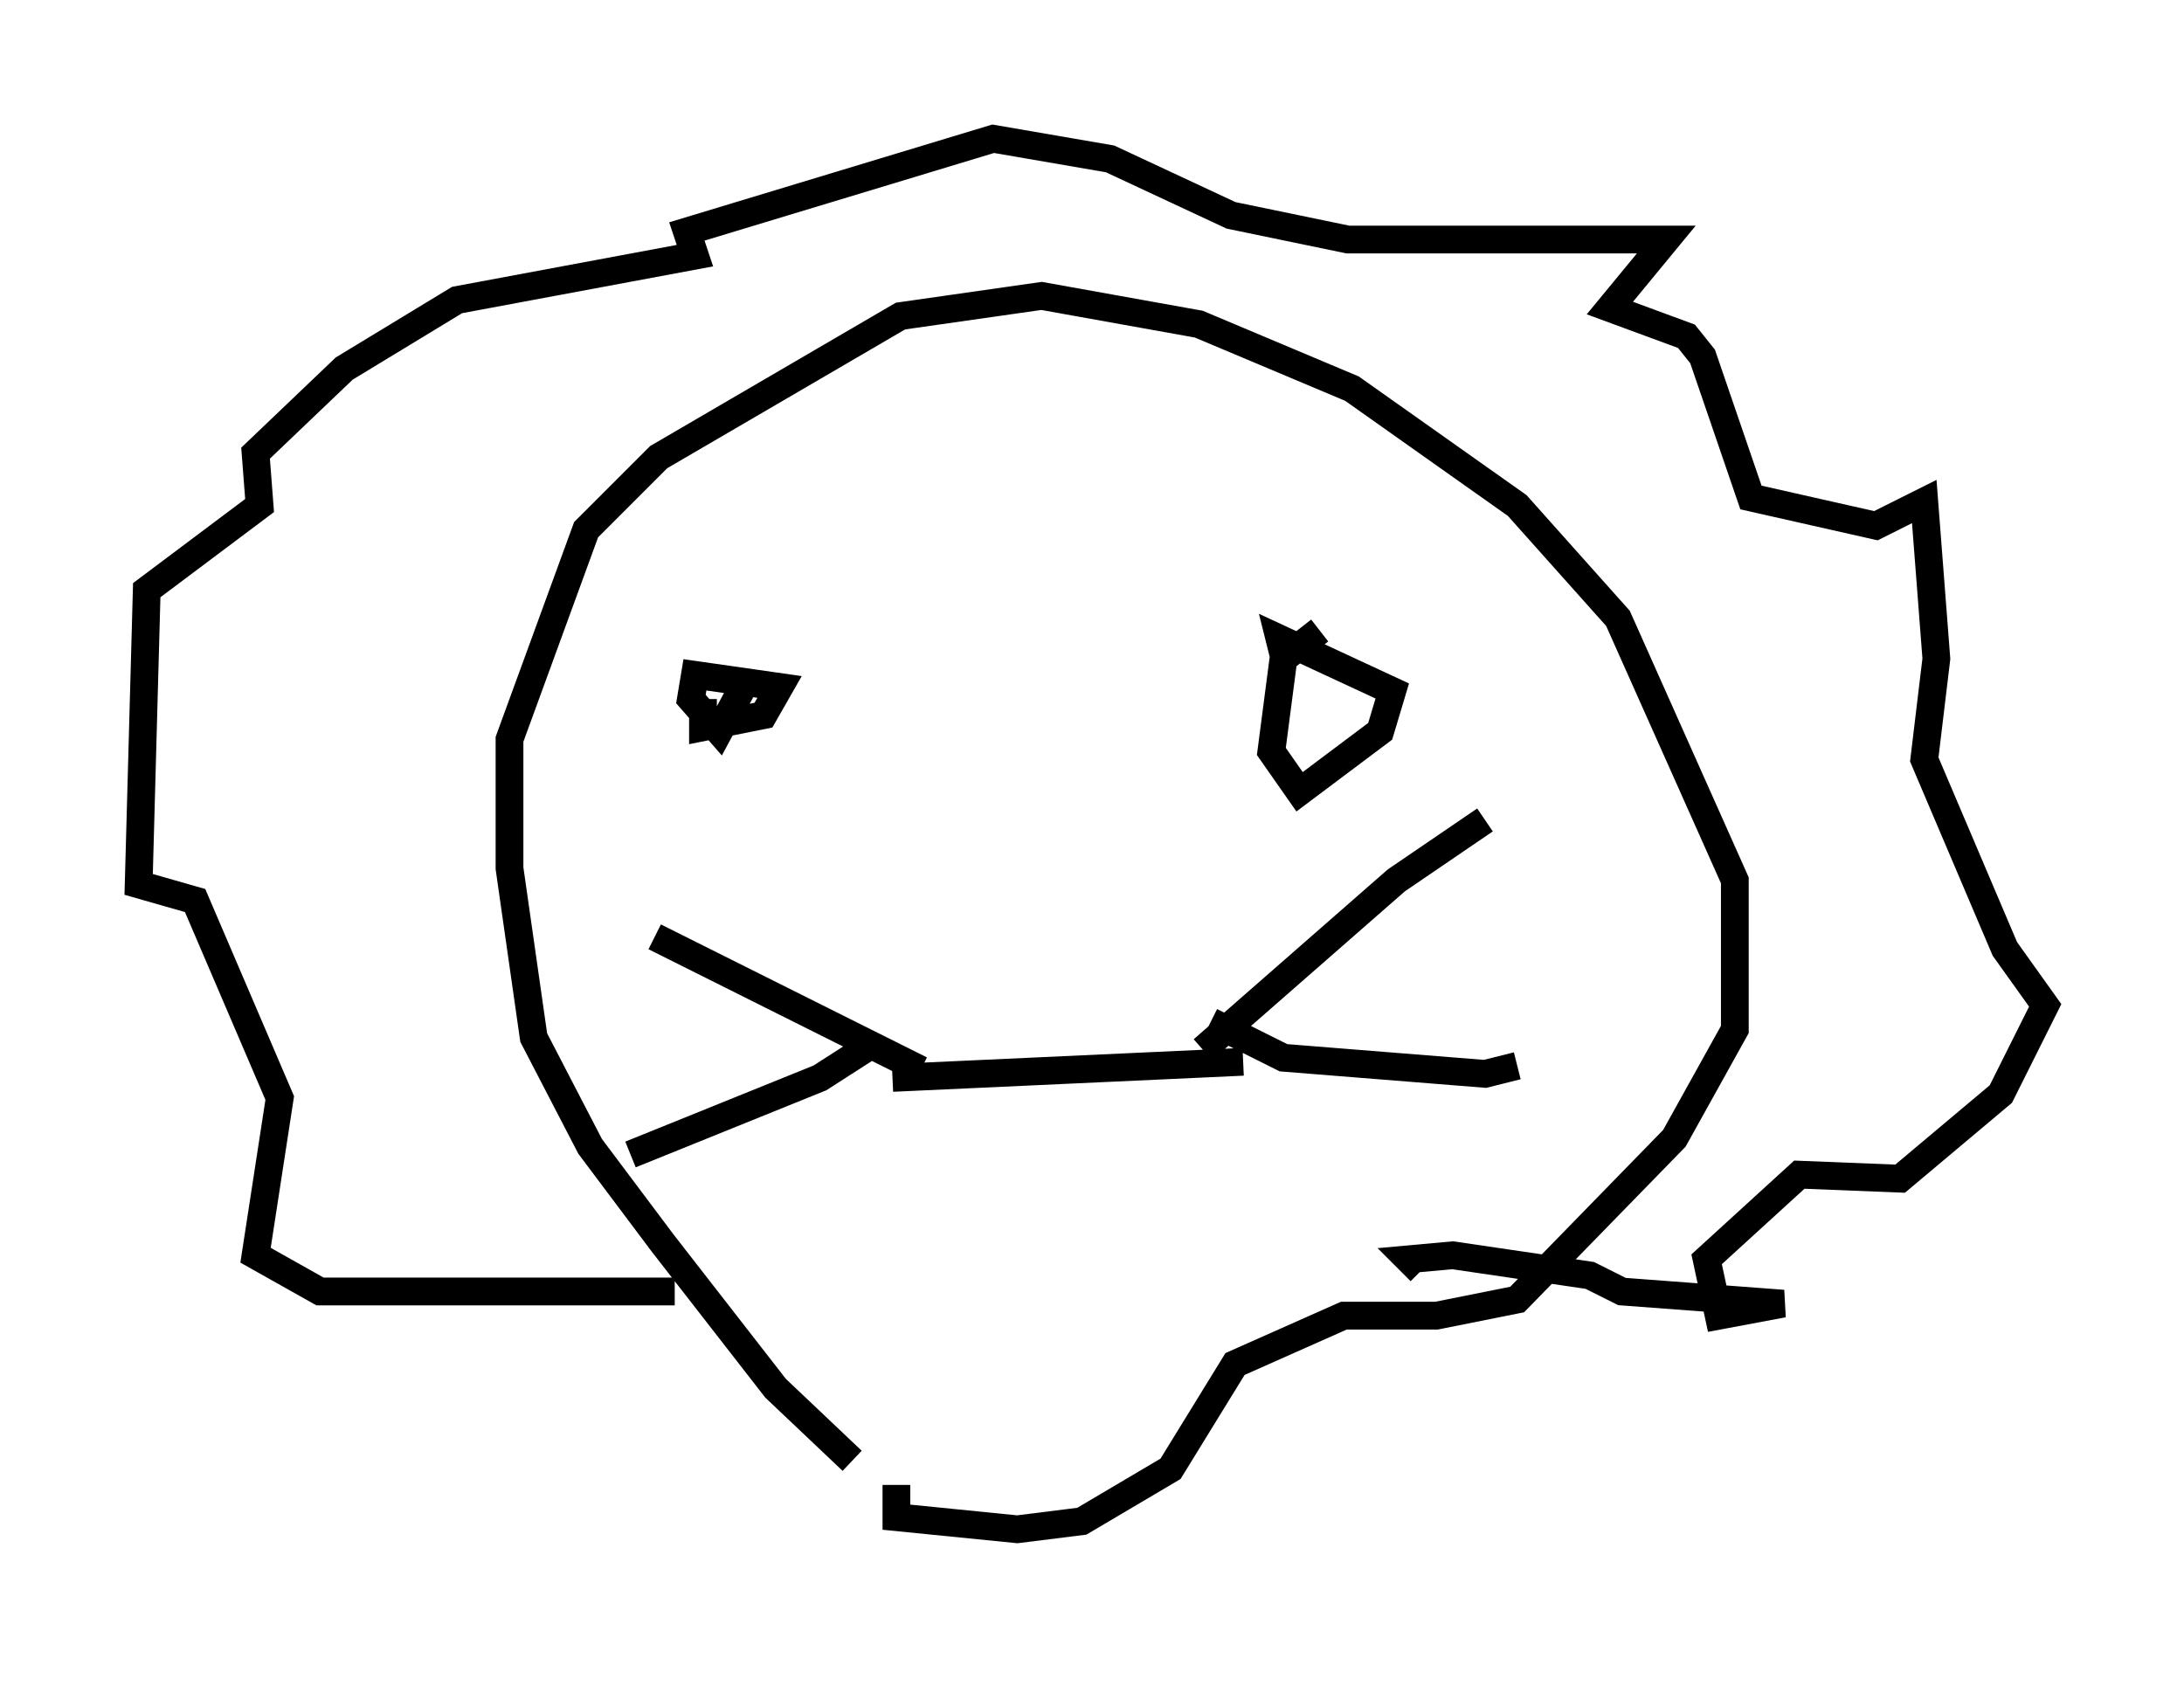 <?xml version="1.0" encoding="utf-8" ?>
<svg baseProfile="full" height="61.274" version="1.1" width="78.704" xmlns="http://www.w3.org/2000/svg" xmlns:ev="http://www.w3.org/2001/xml-events" xmlns:xlink="http://www.w3.org/1999/xlink"><defs /><rect fill="white" height="61.274" width="78.704" x="0" y="0" /><path d="M32.307, 56.274 m-1.598, -3.631 l-2.76, -2.615 -4.067, -5.229 l-2.615, -3.486 -2.034, -3.922 l-0.872, -6.101 0.0, -4.648 l2.76, -7.553 2.615, -2.615 l8.715, -5.084 5.084, -0.726 l5.665, 1.017 5.52, 2.324 l5.955, 4.212 3.631, 4.067 l4.212, 9.441 0.0, 5.374 l-2.179, 3.922 -5.665, 5.81 l-2.905, 0.581 -3.341, 0.0 l-3.922, 1.743 -2.324, 3.777 l-3.196, 1.888 -2.324, 0.291 l-4.358, -0.436 0.0, -1.162 m-7.989, -6.972 l-12.782, 0.0 -2.324, -1.307 l0.872, -5.665 -3.05, -7.117 l-2.034, -0.581 0.291, -10.603 l4.067, -3.05 -0.145, -1.888 l3.196, -3.05 4.067, -2.469 l8.57, -1.598 -0.291, -0.872 l11.039, -3.341 4.212, 0.726 l4.358, 2.034 4.212, 0.872 l11.475, 0.0 -2.034, 2.469 l2.76, 1.017 0.581, 0.726 l1.743, 5.084 4.503, 1.017 l1.743, -0.872 0.436, 5.665 l-0.436, 3.631 2.905, 6.827 l1.453, 2.034 -1.598, 3.196 l-3.631, 3.05 -3.631, -0.145 l-3.341, 3.05 0.436, 2.034 l2.324, -0.436 -5.81, -0.436 l-1.162, -0.581 -4.939, -0.726 l-1.598, 0.145 0.436, 0.436 m-25.855, -20.626 l0.0, 1.017 2.179, -0.436 l0.581, -1.017 -3.05, -0.436 l-0.145, 0.872 1.017, 1.162 l1.017, -1.888 m20.626, -1.743 l-1.307, 1.017 -0.436, 3.341 l1.017, 1.453 2.905, -2.179 l0.436, -1.453 -4.067, -1.888 l0.145, 0.581 m-14.089, 15.251 l12.637, -0.581 m-1.453, -0.436 l6.972, -6.101 3.196, -2.179 m-9.877, 7.263 l2.615, 1.307 7.263, 0.581 l1.162, -0.291 m-21.497, 0.145 l-9.587, -4.793 m7.989, 3.777 l-2.034, 1.307 -6.827, 2.76 " fill="none" stroke="black" stroke-width="1" /></svg>